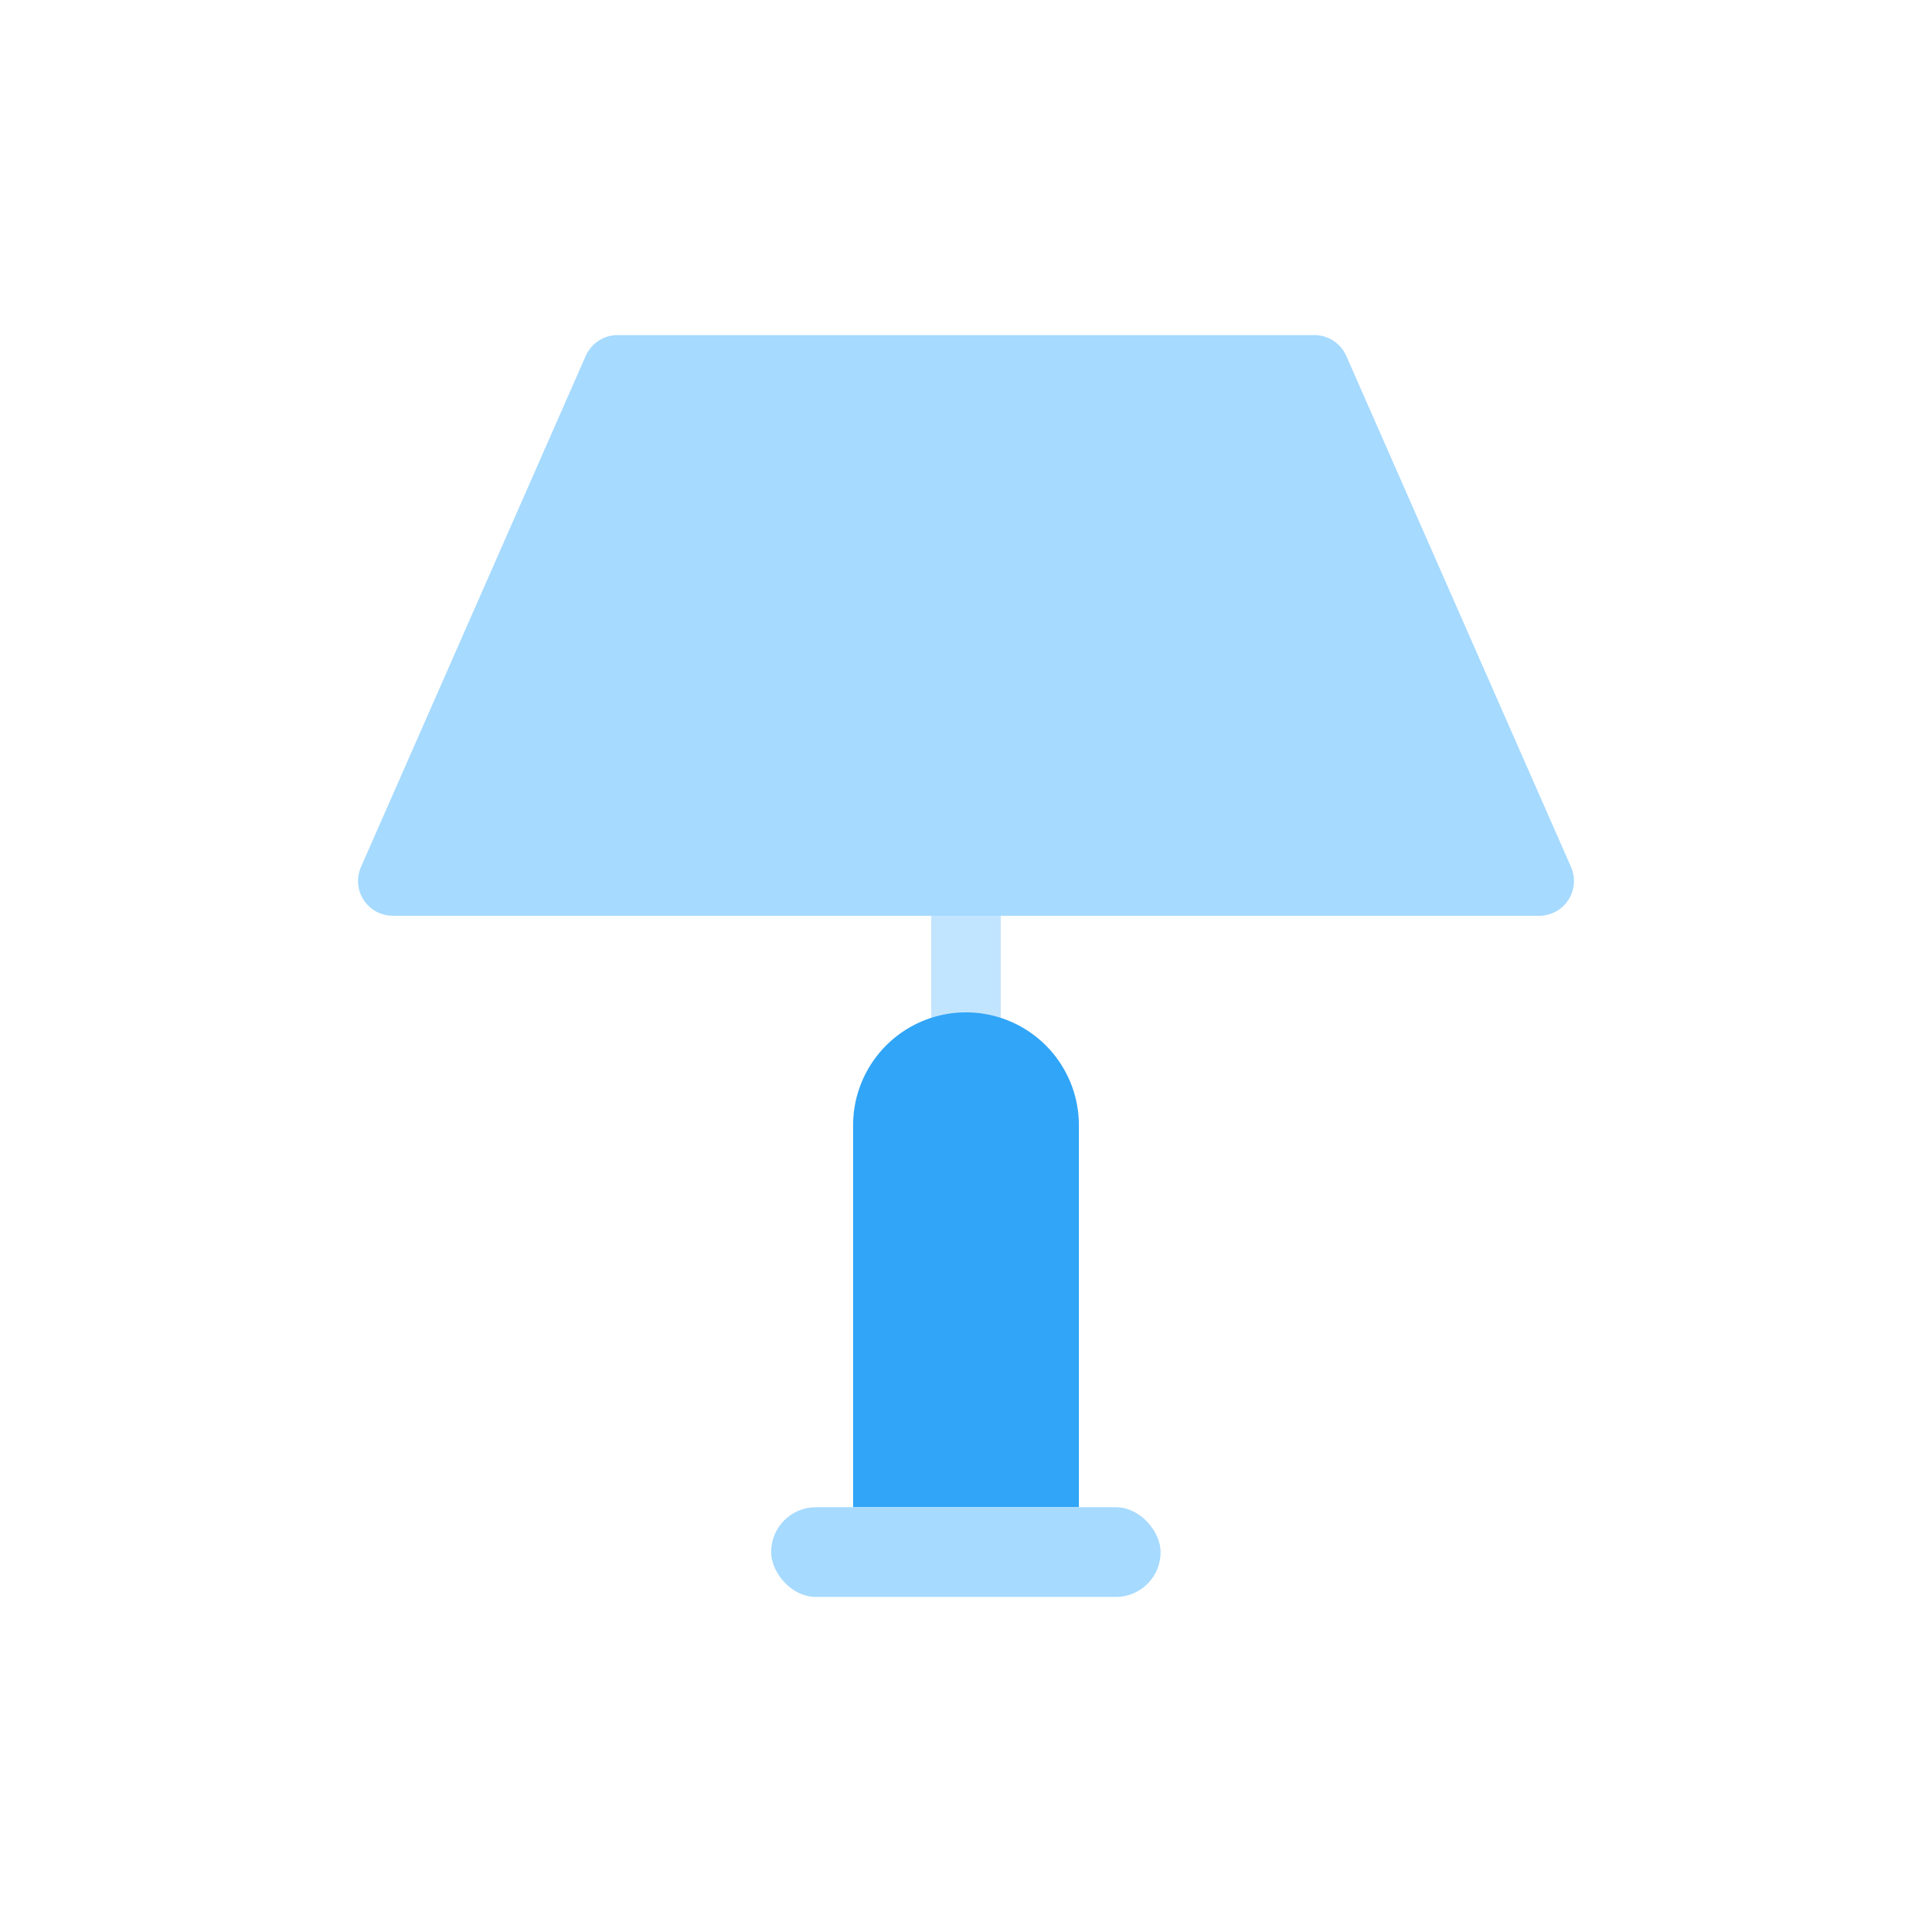 <svg xmlns="http://www.w3.org/2000/svg" viewBox="0 0 70 70"><defs><style>.cls-1{fill:#c2e5ff;}.cls-2{fill:#a6daff;}.cls-3{fill:#31a5f7;}.cls-4{fill:none;}</style></defs><title>27h</title><g id="Layer_2" data-name="Layer 2"><g id="Layer_1-2" data-name="Layer 1"><rect class="cls-1" x="33.74" y="32.29" width="2.52" height="8.79"/><path class="cls-2" d="M55.76,33.18H14.24a1.26,1.26,0,0,1-1.16-1.77L21.22,12.9a1.27,1.27,0,0,1,1.16-.76H47.62a1.27,1.27,0,0,1,1.16.76l8.14,18.51A1.26,1.26,0,0,1,55.76,33.18Z"/><path class="cls-3" d="M35,36.68h0a4.09,4.09,0,0,1,4.09,4.09V54.61a0,0,0,0,1,0,0H30.91a0,0,0,0,1,0,0V40.77A4.09,4.09,0,0,1,35,36.68Z"/><rect class="cls-2" x="27.94" y="54.61" width="14.11" height="3.25" rx="1.62" ry="1.62"/><rect class="cls-4" width="70" height="70"/></g></g></svg>